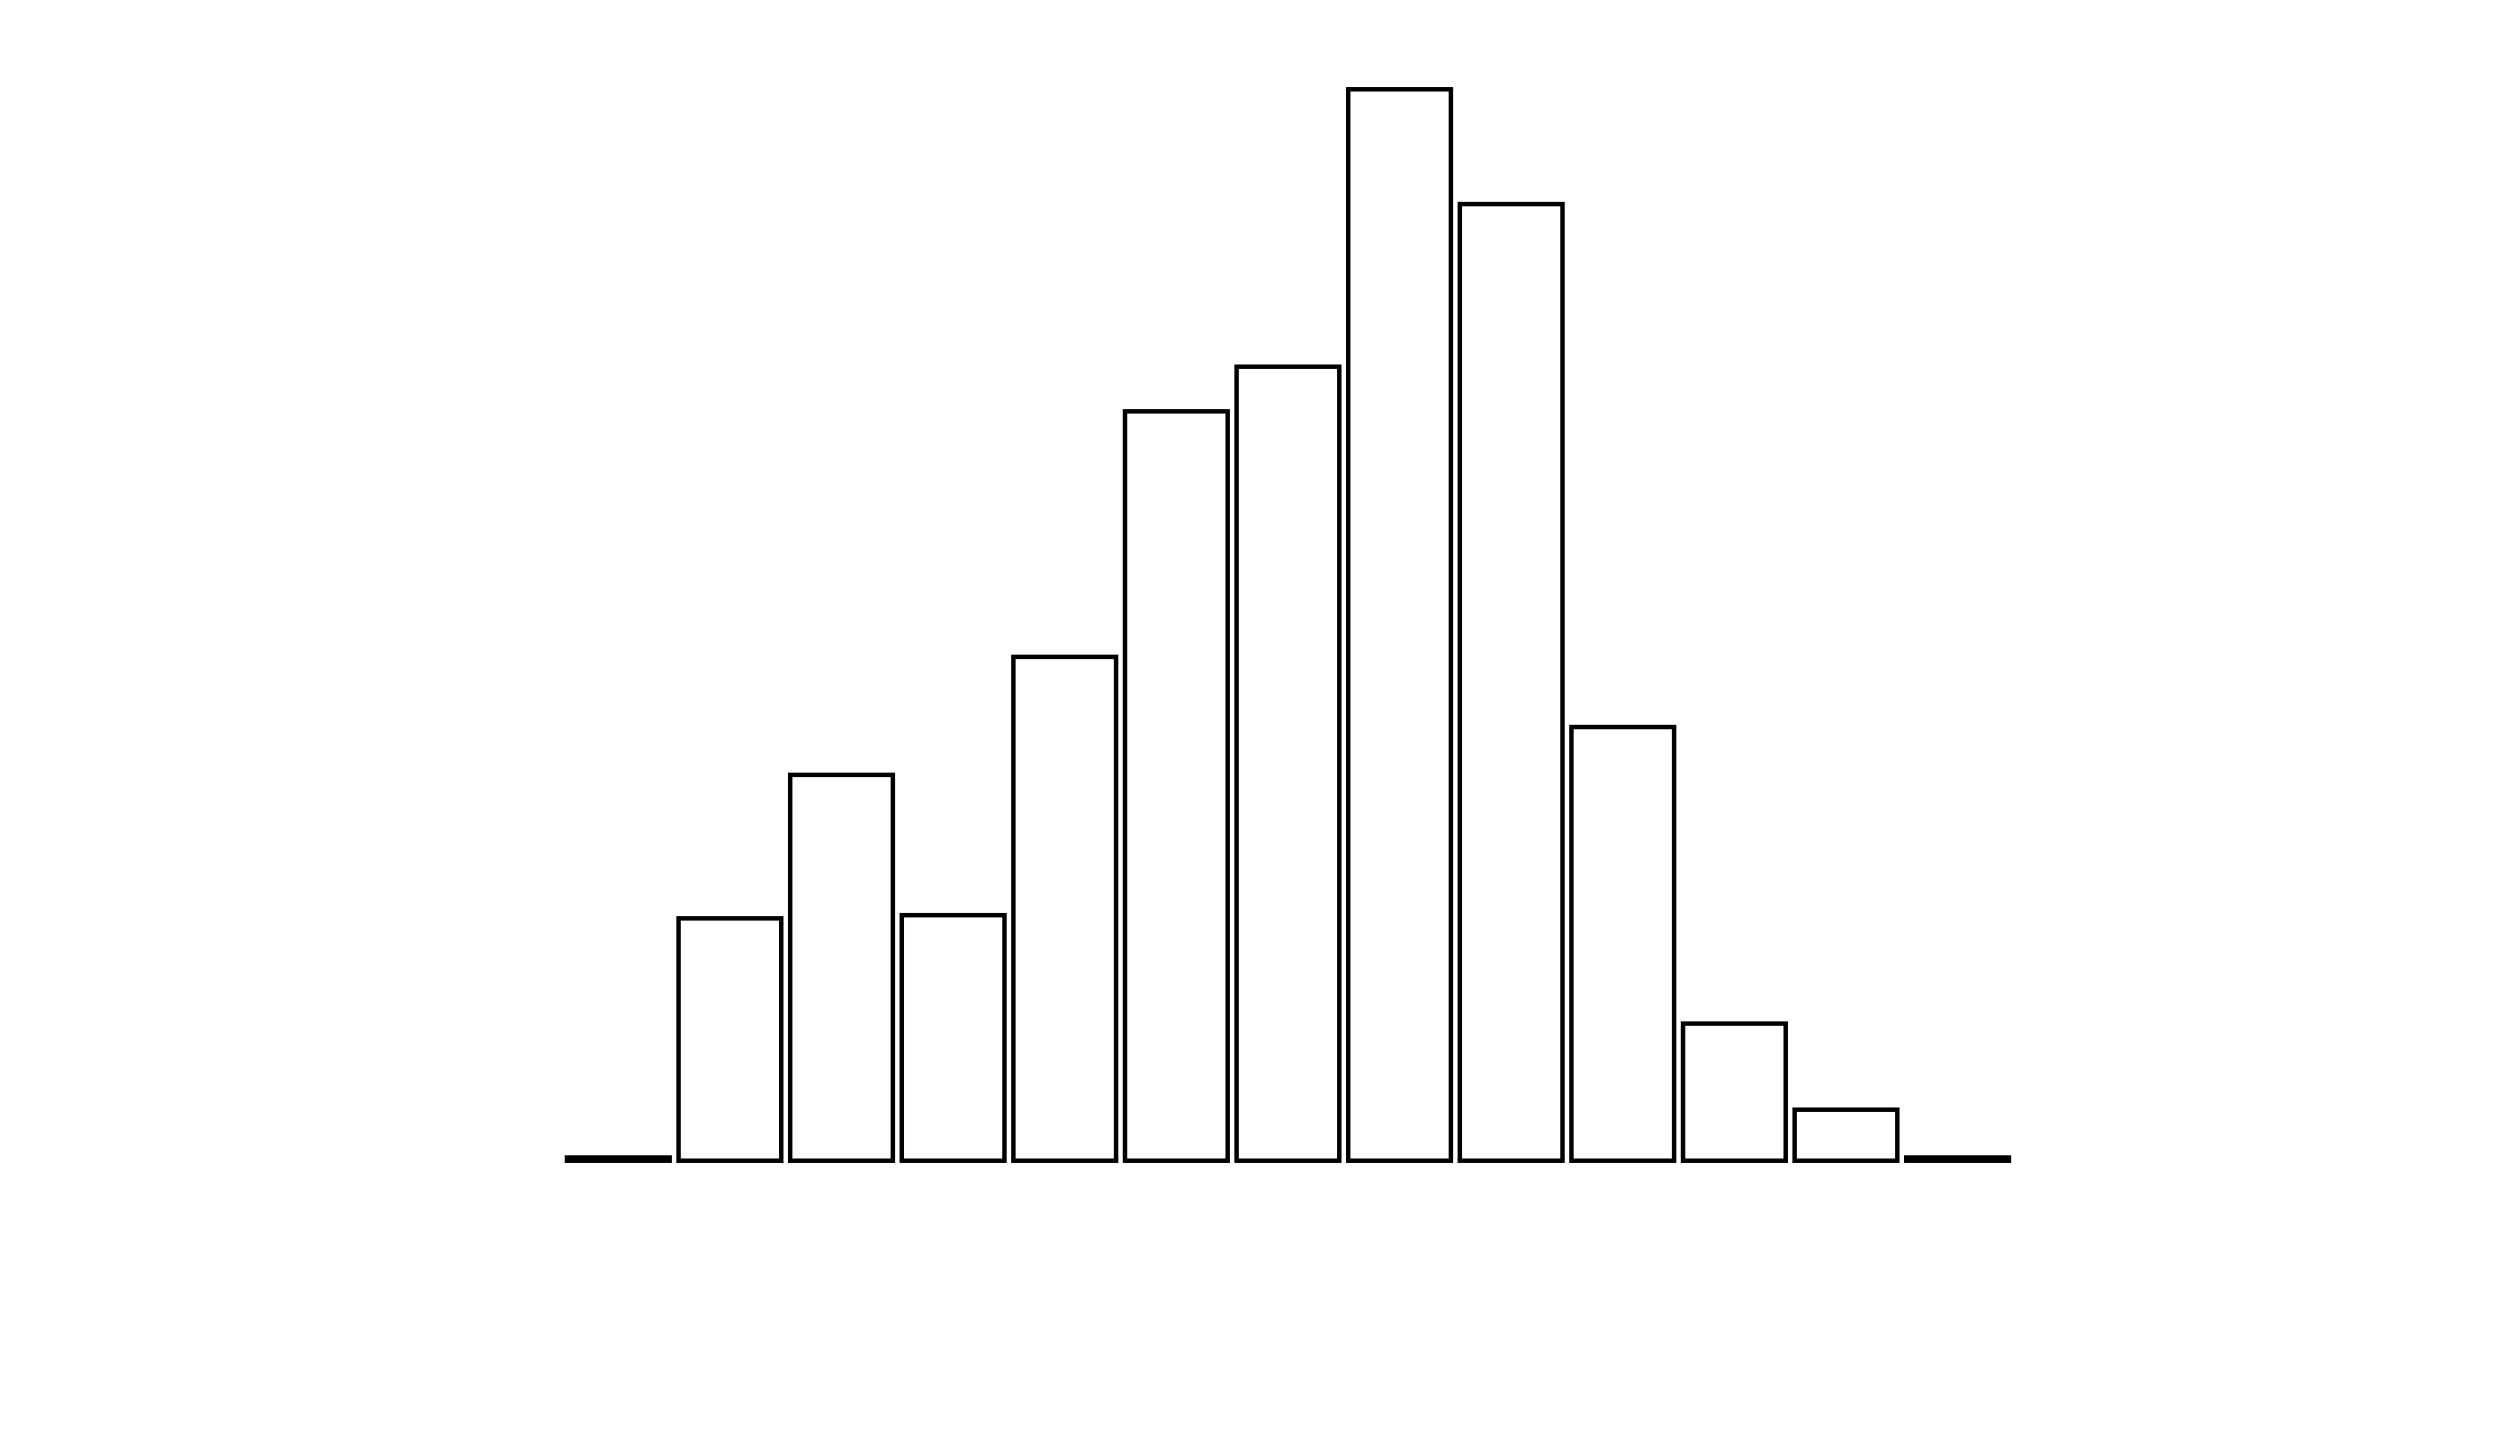 <svg xmlns="http://www.w3.org/2000/svg" width="280" height="160"><defs><style type="text/css"><![CDATA[ 
.bar rect {
  fill-opacity: 0;
  stroke:       black;
  stroke-width: 0.5;
}

.highlight rect {
  fill:       red;
  fill-opacity: 1;
}
.axis path,
.axis line {
  fill: none;
  stroke: #000;
  shape-rendering: crispEdges;
}
path {
    stroke: red;
    fill: none;
}

line {
    stroke: red;
}

path.marker {
    fill: red;
}
 ]]></style></defs><g transform="translate(50,10)"><g class="bar" transform="translate(0,120)"><rect x="1" width="11.5" height="0"></rect></g><g class="bar" transform="translate(12.5,119.643)"><rect x="1" width="11.5" height="0.357"></rect></g><g class="bar" transform="translate(25,92.857)"><rect x="1" width="11.5" height="27.143"></rect></g><g class="bar" transform="translate(37.5,76.786)"><rect x="1" width="11.5" height="43.214"></rect></g><g class="bar" transform="translate(50,92.5)"><rect x="1" width="11.5" height="27.5"></rect></g><g class="bar" transform="translate(62.5,63.571)"><rect x="1" width="11.5" height="56.429"></rect></g><g class="bar" transform="translate(75,36.071)"><rect x="1" width="11.5" height="83.929"></rect></g><g class="bar" transform="translate(87.5,31.071)"><rect x="1" width="11.5" height="88.929"></rect></g><g class="bar" transform="translate(100,0)"><rect x="1" width="11.5" height="120"></rect></g><g class="bar" transform="translate(112.5,12.857)"><rect x="1" width="11.5" height="107.143"></rect></g><g class="bar" transform="translate(125,71.429)"><rect x="1" width="11.5" height="48.571"></rect></g><g class="bar" transform="translate(137.5,104.643)"><rect x="1" width="11.5" height="15.357"></rect></g><g class="bar" transform="translate(150,114.286)"><rect x="1" width="11.5" height="5.714"></rect></g><g class="bar" transform="translate(162.5,119.643)"><rect x="1" width="11.5" height="0.357"></rect></g><g class="bar" transform="translate(175,120)"><rect x="1" width="11.5" height="0"></rect></g><g class="bar" transform="translate(187.5,120)"><rect x="1" width="11.5" height="0"></rect></g></g></svg>